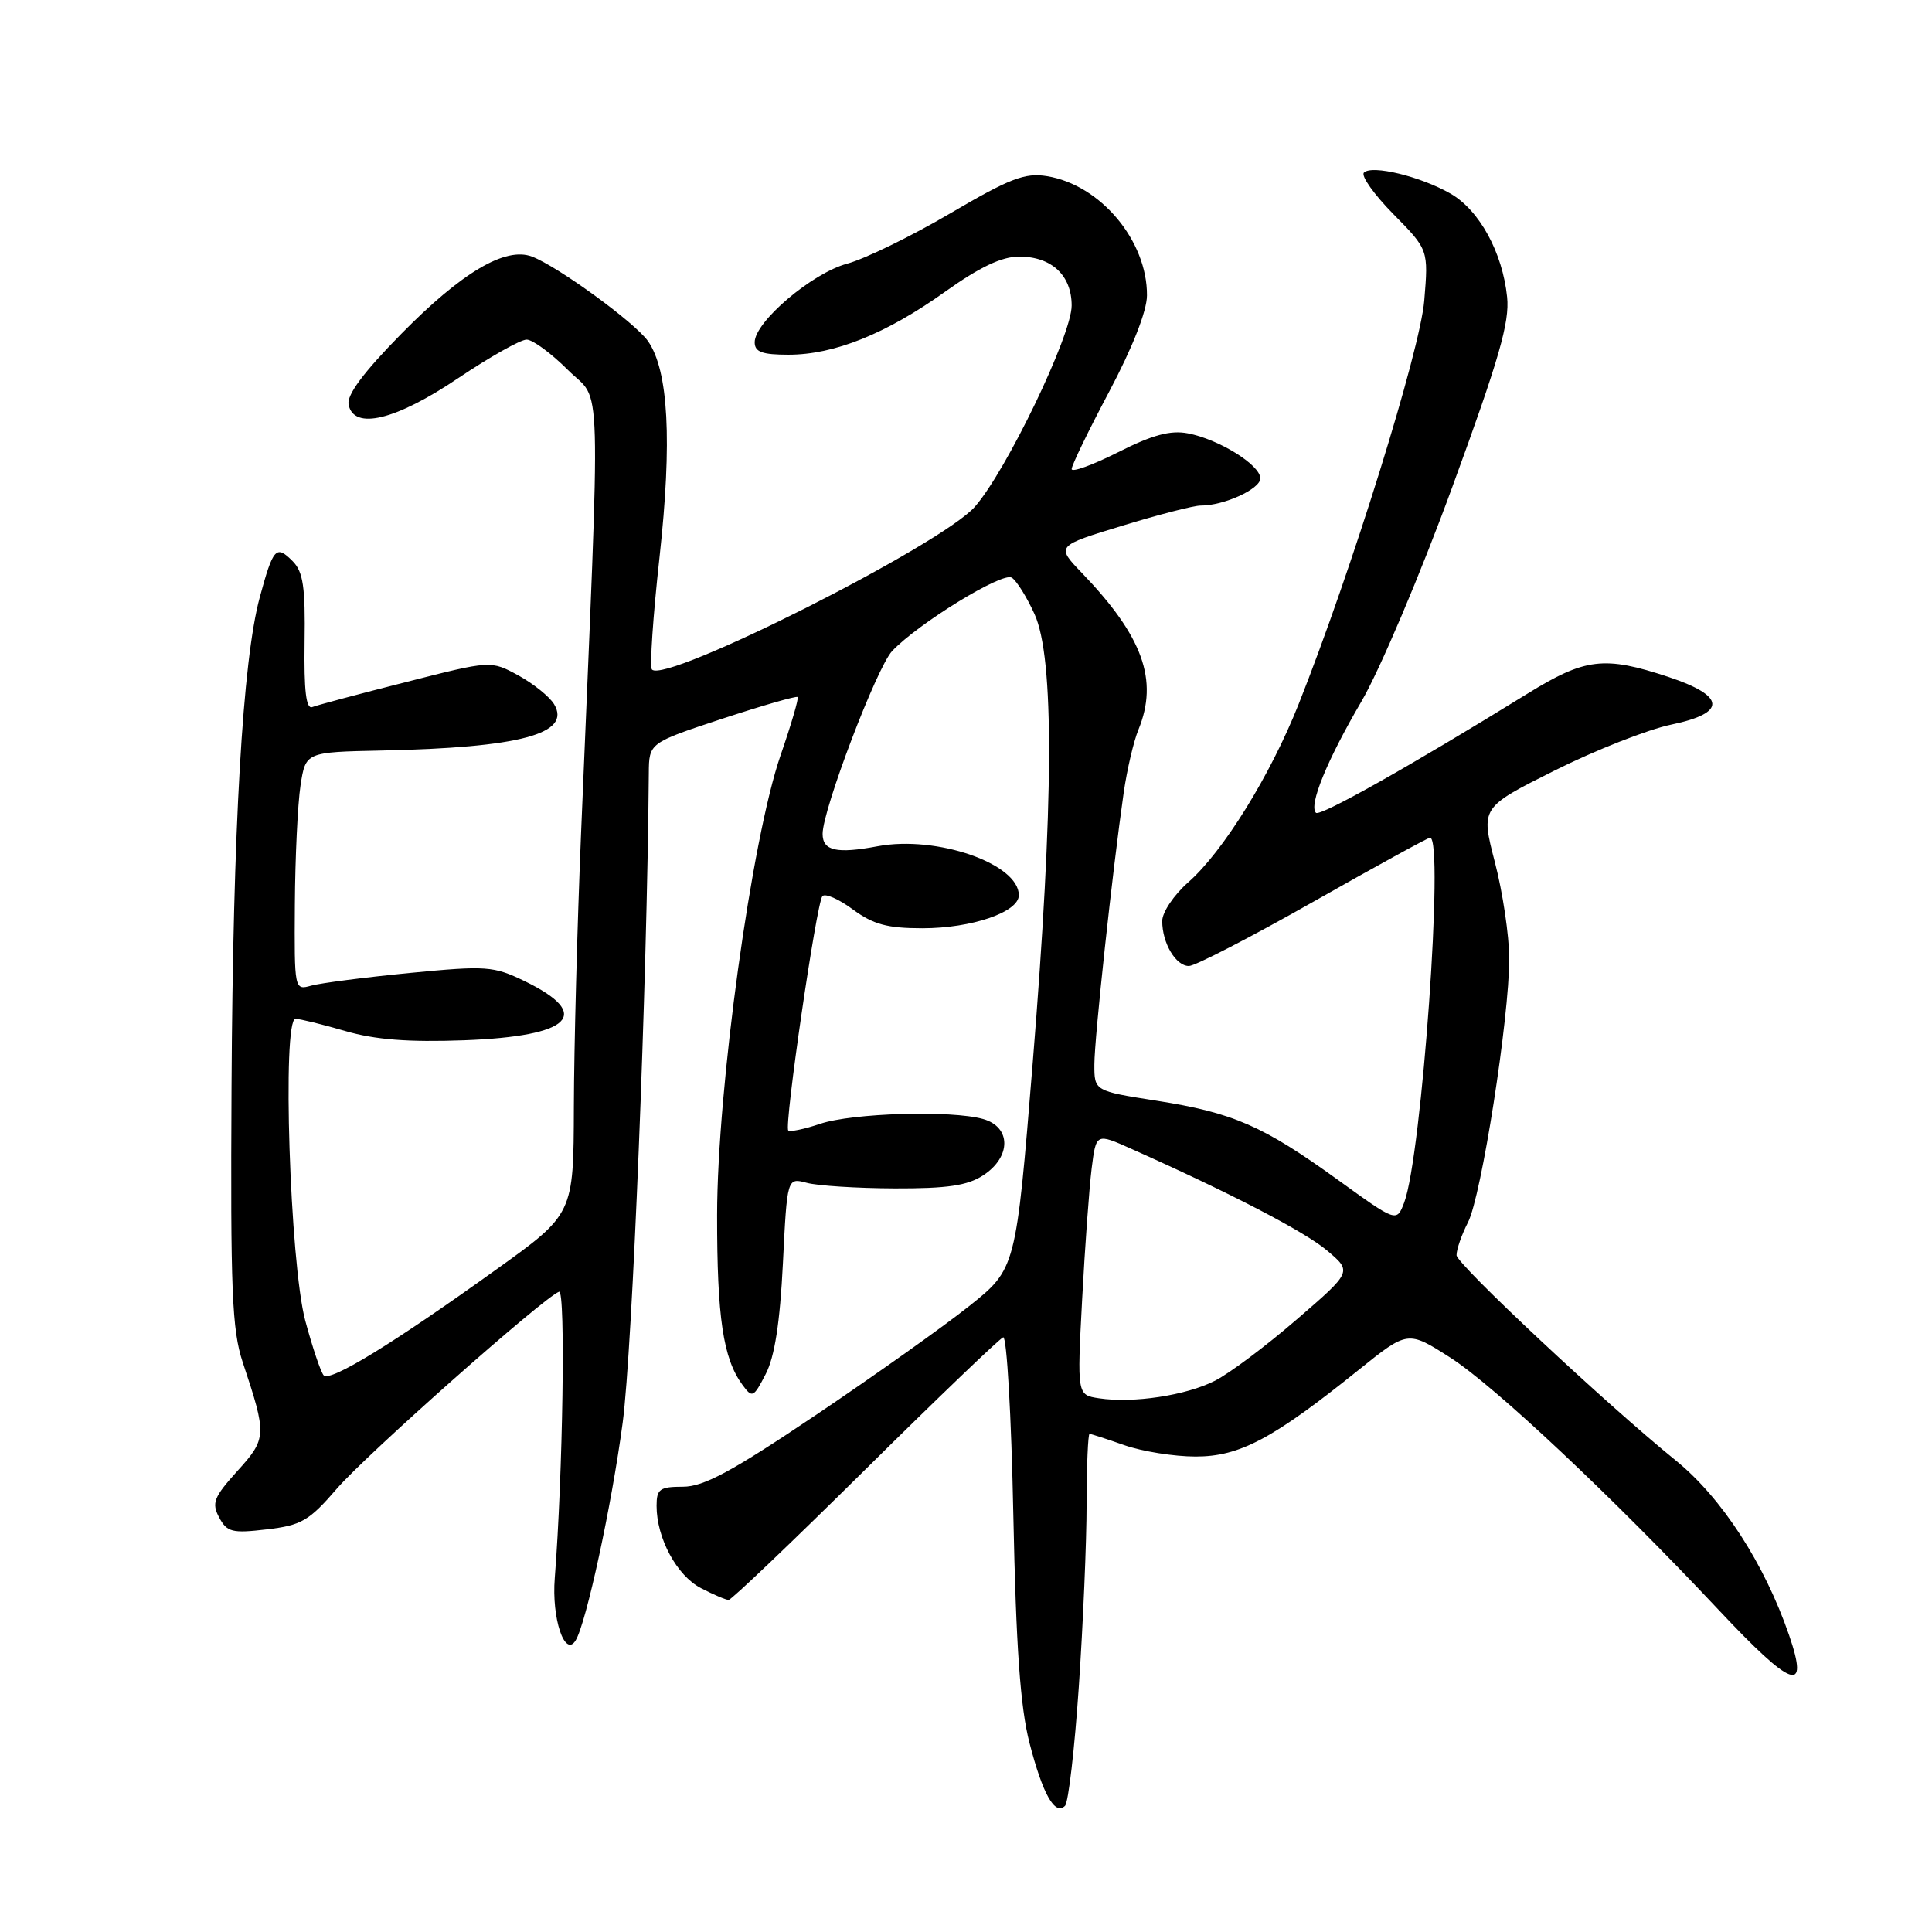 <?xml version="1.0" encoding="UTF-8" standalone="no"?>
<!DOCTYPE svg PUBLIC "-//W3C//DTD SVG 1.1//EN" "http://www.w3.org/Graphics/SVG/1.1/DTD/svg11.dtd" >
<svg xmlns="http://www.w3.org/2000/svg" xmlns:xlink="http://www.w3.org/1999/xlink" version="1.1" viewBox="0 0 256 256">
 <g >
 <path fill="currentColor"
d=" M 142.95 223.48 C 143.51 215.24 143.98 204.34 143.98 199.25 C 143.99 194.16 144.17 190.00 144.37 190.00 C 144.58 190.00 146.66 190.68 149.00 191.50 C 151.34 192.32 155.58 193.00 158.43 193.00 C 164.26 193.00 168.65 190.67 180.02 181.53 C 186.54 176.29 186.54 176.29 192.17 179.89 C 198.04 183.65 213.66 198.34 227.69 213.28 C 237.50 223.73 239.77 224.55 237.06 216.66 C 233.79 207.17 228.14 198.46 222.06 193.53 C 212.84 186.07 193.00 167.49 193.00 166.32 C 193.00 165.54 193.68 163.59 194.51 161.98 C 196.29 158.53 199.99 134.87 199.98 127.00 C 199.97 123.97 199.12 118.24 198.08 114.25 C 196.20 107.00 196.20 107.00 206.01 102.09 C 211.41 99.39 218.37 96.65 221.47 96.01 C 228.82 94.48 228.69 92.23 221.11 89.71 C 212.57 86.88 210.06 87.18 202.37 91.93 C 186.98 101.44 174.91 108.24 174.37 107.70 C 173.39 106.72 175.83 100.74 180.40 92.94 C 182.82 88.81 188.24 76.02 192.46 64.47 C 198.64 47.58 200.05 42.69 199.70 39.36 C 199.09 33.45 196.03 27.86 192.21 25.66 C 188.24 23.38 181.79 21.81 180.73 22.87 C 180.31 23.29 182.06 25.76 184.62 28.36 C 189.28 33.09 189.28 33.09 188.72 39.85 C 188.16 46.50 179.07 75.71 172.07 93.32 C 168.32 102.77 162.06 112.86 157.45 116.91 C 155.55 118.58 154.00 120.88 154.00 122.04 C 154.00 124.98 155.80 128.00 157.54 128.00 C 158.35 128.00 165.76 124.17 174.00 119.50 C 182.24 114.83 189.21 111.00 189.49 111.00 C 191.39 111.00 188.39 153.21 186.06 159.35 C 185.06 161.96 185.06 161.96 177.28 156.34 C 167.34 149.16 163.39 147.44 153.25 145.85 C 145.00 144.56 145.00 144.56 145.01 141.03 C 145.02 137.50 147.41 115.37 148.90 105.00 C 149.34 101.97 150.21 98.23 150.85 96.68 C 153.53 90.12 151.44 84.33 143.36 75.92 C 139.92 72.34 139.92 72.34 148.71 69.66 C 153.55 68.18 158.22 66.98 159.10 66.99 C 162.15 67.01 167.00 64.80 167.00 63.39 C 167.00 61.61 161.50 58.20 157.39 57.42 C 155.08 56.98 152.69 57.63 148.14 59.93 C 144.76 61.63 142.00 62.63 142.00 62.15 C 142.00 61.66 144.24 57.04 146.98 51.88 C 150.05 46.09 151.97 41.22 151.98 39.15 C 152.02 31.89 145.82 24.49 138.72 23.34 C 135.79 22.87 133.82 23.63 125.88 28.29 C 120.72 31.32 114.59 34.31 112.25 34.94 C 107.61 36.18 100.00 42.65 100.00 45.35 C 100.00 46.64 100.98 47.00 104.49 47.00 C 110.54 47.00 117.41 44.24 125.24 38.65 C 129.83 35.38 132.73 34.00 135.05 34.00 C 139.34 34.00 142.00 36.48 142.00 40.49 C 142.00 44.41 133.35 62.39 129.18 67.14 C 124.74 72.20 88.26 90.60 86.39 88.72 C 86.07 88.41 86.52 81.70 87.39 73.83 C 89.08 58.41 88.58 49.09 85.86 45.20 C 84.14 42.75 73.92 35.30 70.49 34.00 C 66.97 32.66 61.17 36.10 53.15 44.26 C 48.15 49.35 45.93 52.34 46.19 53.62 C 46.89 57.03 52.43 55.69 60.74 50.09 C 64.91 47.29 68.97 45.00 69.78 45.00 C 70.58 45.00 73.05 46.82 75.27 49.04 C 79.80 53.56 79.62 47.42 76.99 110.50 C 76.49 122.60 76.06 138.88 76.04 146.68 C 76.00 160.87 76.00 160.87 65.75 168.22 C 52.09 178.03 43.74 183.15 42.89 182.24 C 42.51 181.83 41.41 178.57 40.45 175.00 C 38.41 167.38 37.36 135.00 39.16 135.00 C 39.73 135.00 42.68 135.72 45.73 136.61 C 49.73 137.77 54.10 138.11 61.50 137.84 C 75.72 137.31 78.65 134.43 69.47 129.98 C 65.38 128.01 64.44 127.94 54.31 128.92 C 48.36 129.50 42.49 130.26 41.25 130.60 C 39.01 131.23 39.00 131.19 39.07 119.87 C 39.11 113.61 39.45 106.51 39.82 104.08 C 40.50 99.66 40.50 99.66 50.54 99.45 C 68.92 99.07 75.77 97.23 73.42 93.31 C 72.82 92.31 70.69 90.60 68.69 89.50 C 65.04 87.51 65.04 87.51 53.79 90.38 C 47.59 91.95 42.01 93.44 41.38 93.69 C 40.56 94.00 40.27 91.55 40.36 85.11 C 40.47 77.78 40.18 75.77 38.77 74.35 C 36.59 72.16 36.20 72.59 34.42 79.15 C 32.15 87.51 30.87 109.71 30.68 144.00 C 30.53 171.01 30.74 176.21 32.16 180.50 C 35.38 190.18 35.36 190.60 31.45 194.92 C 28.32 198.39 28.02 199.16 29.04 201.07 C 30.08 203.02 30.76 203.19 35.35 202.65 C 39.94 202.11 40.95 201.53 44.65 197.24 C 48.57 192.71 72.06 171.89 74.08 171.16 C 74.96 170.85 74.58 195.46 73.51 209.10 C 73.08 214.44 74.84 219.69 76.27 217.37 C 77.67 215.11 81.05 199.48 82.51 188.50 C 83.79 178.85 85.74 130.51 85.97 102.47 C 86.00 98.44 86.00 98.44 95.69 95.24 C 101.02 93.49 105.52 92.19 105.69 92.36 C 105.86 92.52 104.84 96.00 103.43 100.08 C 99.61 111.13 95.04 144.22 95.02 161.00 C 95.01 174.59 95.81 180.00 98.37 183.49 C 99.68 185.28 99.84 185.21 101.46 182.07 C 102.65 179.78 103.35 175.25 103.74 167.40 C 104.30 156.04 104.30 156.04 106.90 156.73 C 108.33 157.12 113.57 157.45 118.54 157.47 C 125.55 157.49 128.19 157.10 130.29 155.73 C 134.02 153.29 134.00 149.32 130.25 148.27 C 126.02 147.09 112.95 147.48 108.68 148.91 C 106.58 149.62 104.68 150.01 104.45 149.79 C 103.88 149.22 108.18 119.68 108.97 118.75 C 109.32 118.33 111.13 119.12 113.00 120.50 C 115.70 122.49 117.57 123.00 122.23 123.00 C 128.77 123.00 135.00 120.86 135.00 118.62 C 135.00 114.45 124.13 110.67 116.31 112.13 C 110.85 113.16 109.00 112.74 109.00 110.49 C 109.00 107.29 116.17 88.45 118.21 86.27 C 121.64 82.63 132.81 75.76 134.06 76.54 C 134.69 76.93 136.05 79.10 137.08 81.37 C 139.72 87.18 139.64 106.31 136.84 140.82 C 134.62 168.13 134.62 168.13 128.40 173.08 C 124.99 175.80 115.84 182.29 108.09 187.51 C 96.97 194.99 93.25 197.00 90.49 197.00 C 87.42 197.00 87.00 197.31 87.00 199.53 C 87.00 203.81 89.68 208.78 92.87 210.43 C 94.54 211.30 96.19 212.00 96.55 212.00 C 96.91 212.00 105.04 204.24 114.63 194.75 C 124.22 185.26 132.45 177.37 132.93 177.20 C 133.40 177.04 134.01 187.61 134.27 200.70 C 134.63 218.25 135.19 226.19 136.41 230.94 C 138.16 237.73 139.78 240.62 141.12 239.28 C 141.57 238.83 142.39 231.73 142.95 223.48 Z  M 145.61 185.28 C 142.72 184.84 142.72 184.84 143.39 172.17 C 143.76 165.20 144.33 157.39 144.65 154.82 C 145.24 150.14 145.24 150.14 149.87 152.21 C 163.08 158.10 172.85 163.18 175.83 165.69 C 179.17 168.50 179.17 168.50 171.83 174.83 C 167.80 178.32 162.93 181.97 161.00 182.95 C 157.17 184.91 150.14 185.97 145.61 185.28 Z "/>
</g>
</svg>